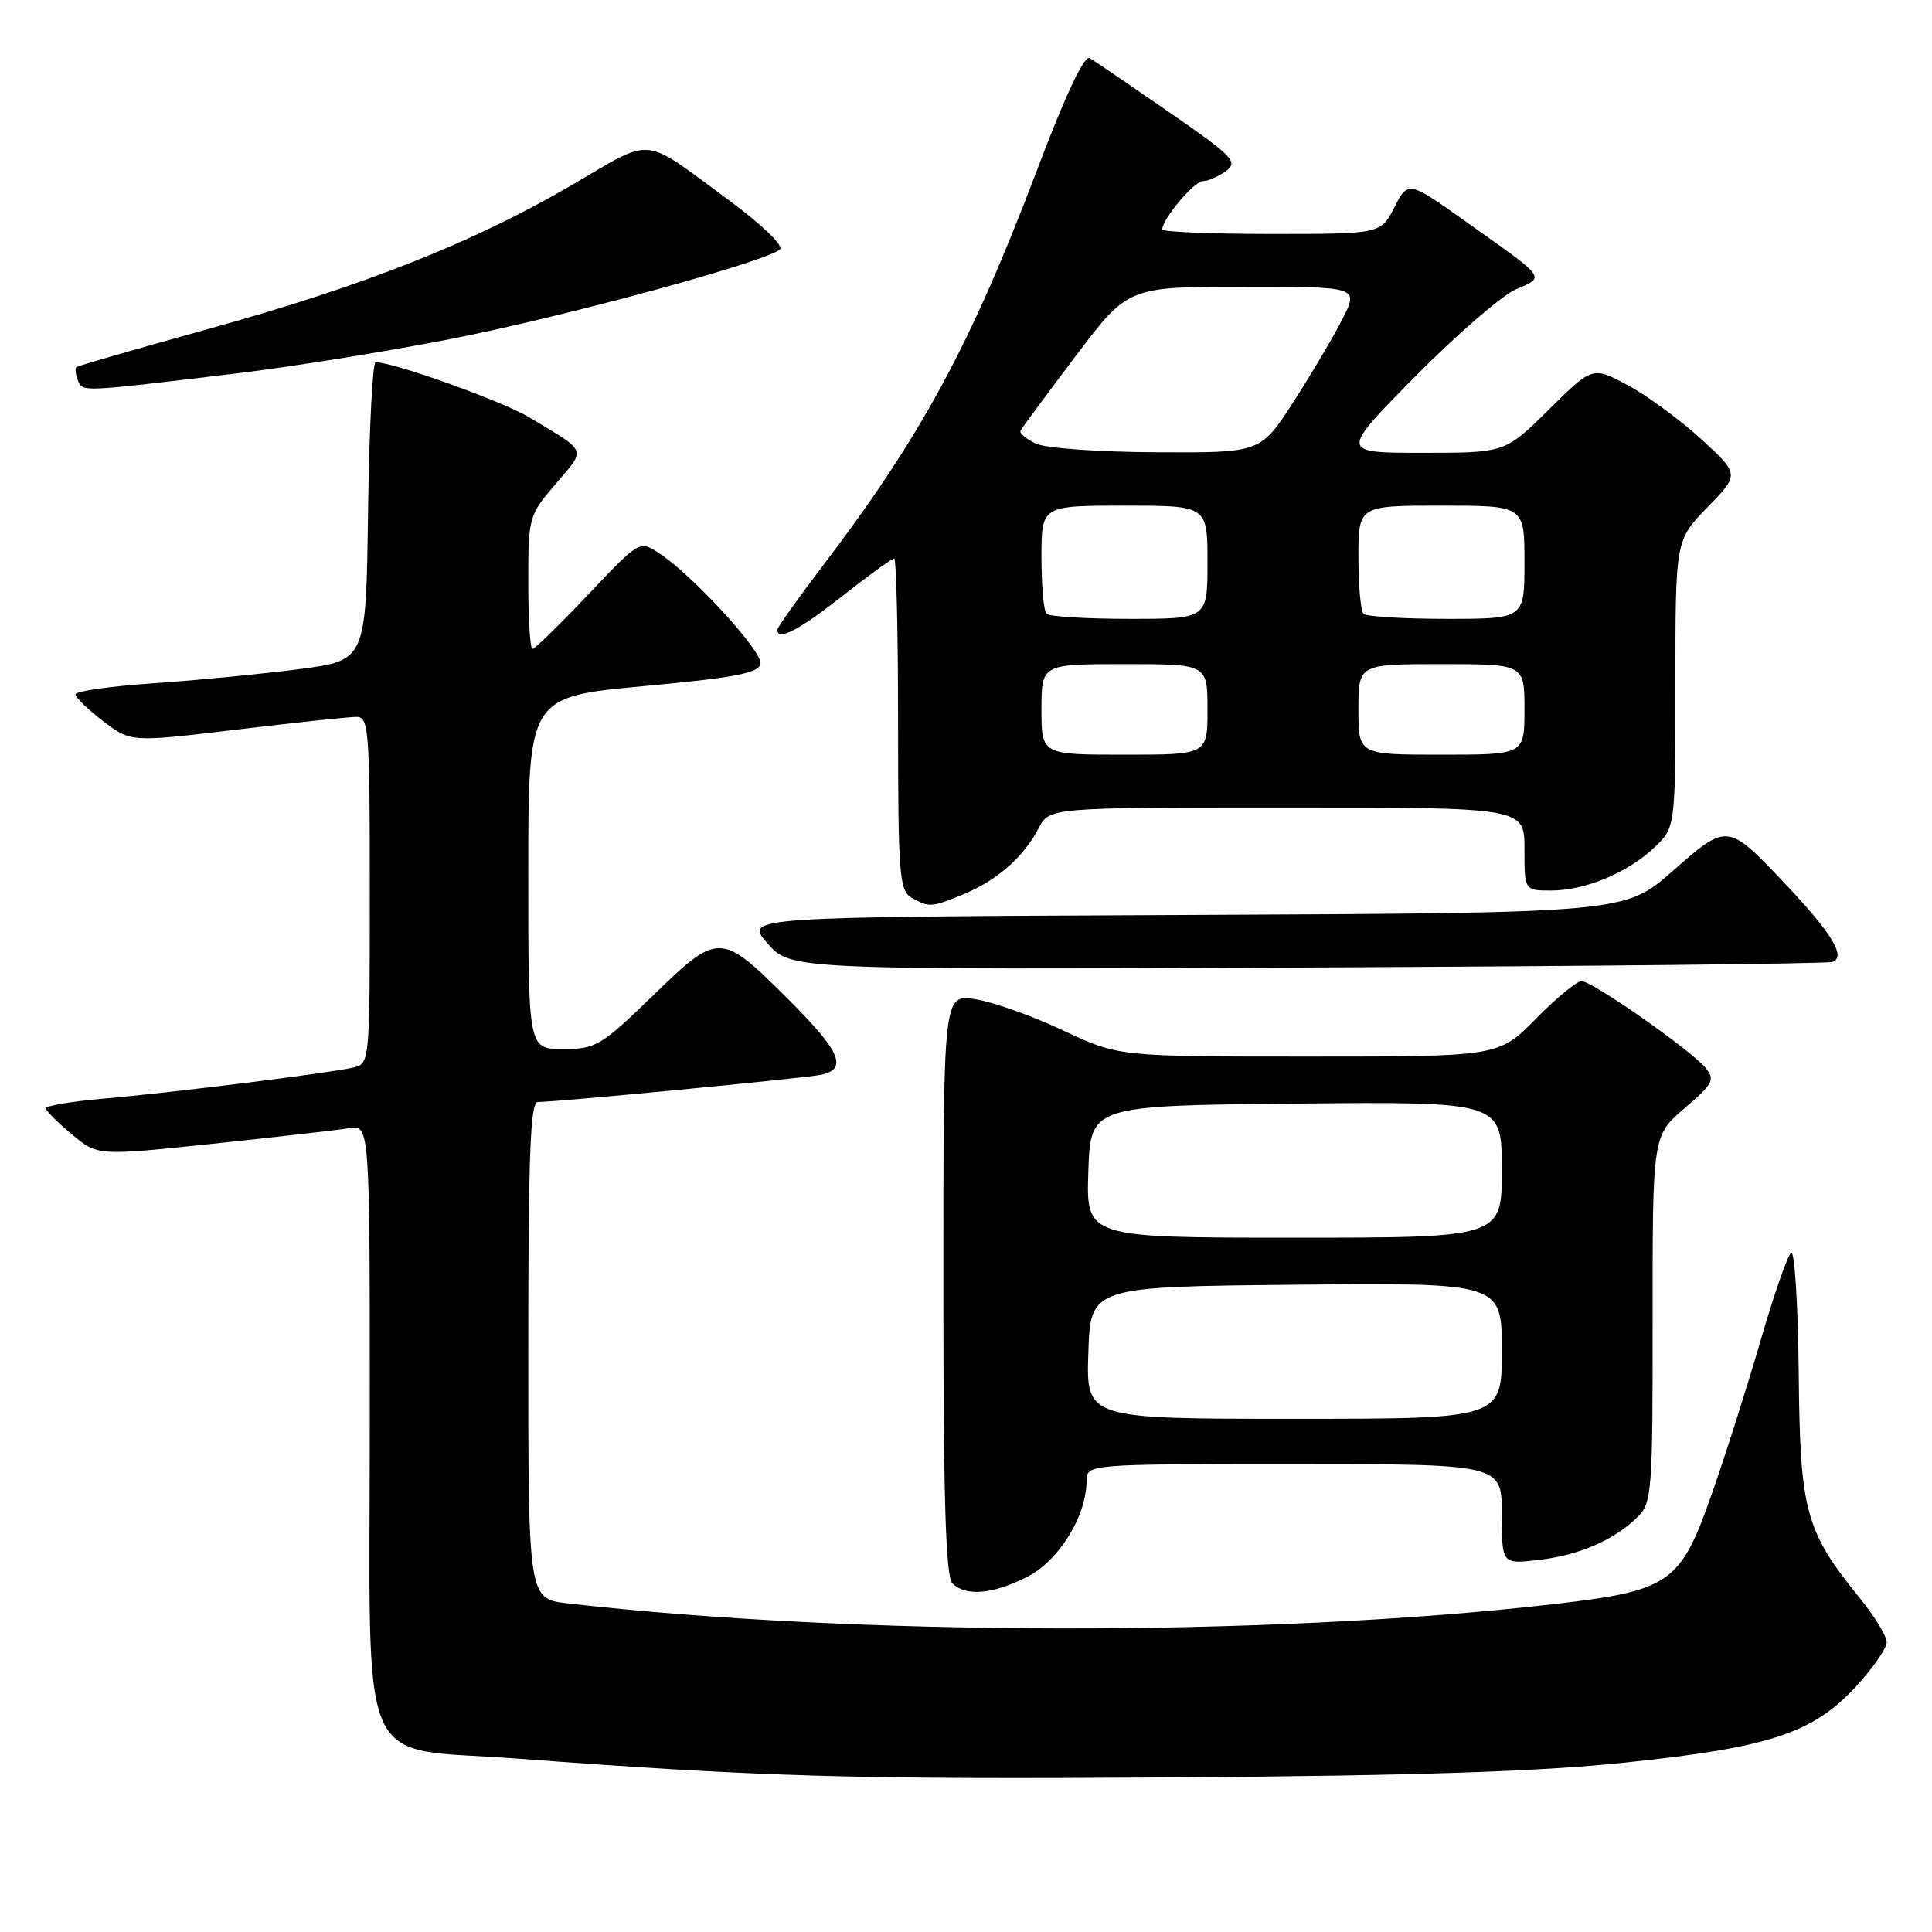 <?xml version="1.0" encoding="UTF-8" standalone="no"?>
<!DOCTYPE svg PUBLIC "-//W3C//DTD SVG 1.1//EN" "http://www.w3.org/Graphics/SVG/1.1/DTD/svg11.dtd" >
<svg xmlns="http://www.w3.org/2000/svg" xmlns:xlink="http://www.w3.org/1999/xlink" version="1.1" viewBox="0 0 256 256">
 <g >
 <path fill="currentColor"
d=" M 215.35 233.55 C 234.48 231.55 240.21 229.67 245.91 223.49 C 248.16 221.04 250.00 218.39 250.00 217.60 C 250.00 216.81 248.42 214.21 246.49 211.83 C 239.20 202.83 238.52 200.35 238.34 182.00 C 238.25 172.93 237.80 165.72 237.34 166.00 C 236.89 166.28 235.08 171.45 233.33 177.50 C 231.57 183.55 228.65 192.76 226.82 197.96 C 222.64 209.88 221.33 210.78 205.65 212.58 C 168.14 216.88 113.51 216.83 75.25 212.46 C 70.00 211.86 70.00 211.86 70.00 178.93 C 70.00 153.24 70.27 146.00 71.25 146.02 C 73.49 146.05 106.44 142.88 108.75 142.42 C 112.38 141.68 111.41 139.37 104.63 132.59 C 95.48 123.44 95.26 123.44 86.53 131.91 C 79.61 138.61 78.96 139.00 74.61 139.00 C 70.00 139.00 70.00 139.00 70.00 115.67 C 70.00 92.34 70.00 92.34 85.24 90.92 C 97.41 89.79 100.54 89.19 100.77 87.96 C 101.08 86.35 91.78 76.21 87.32 73.29 C 84.74 71.60 84.74 71.60 77.92 78.80 C 74.17 82.76 70.85 86.00 70.55 86.00 C 70.25 86.00 70.00 82.03 70.00 77.18 C 70.00 68.47 70.05 68.31 73.66 64.09 C 77.68 59.38 77.93 59.99 70.20 55.34 C 66.60 53.17 52.21 48.00 49.77 48.00 C 49.37 48.00 48.92 56.89 48.77 67.75 C 48.50 87.50 48.50 87.50 39.70 88.66 C 34.86 89.29 26.20 90.13 20.45 90.53 C 14.70 90.92 10.00 91.58 10.00 92.00 C 10.00 92.42 11.65 94.02 13.67 95.56 C 17.34 98.36 17.34 98.36 31.42 96.67 C 39.16 95.74 46.29 94.99 47.25 94.99 C 48.87 95.00 49.00 96.76 49.00 117.98 C 49.00 140.96 49.00 140.96 46.75 141.47 C 43.34 142.23 22.52 144.82 13.75 145.57 C 9.49 145.94 6.03 146.52 6.07 146.87 C 6.11 147.22 7.68 148.77 9.55 150.33 C 12.95 153.16 12.95 153.16 28.23 151.55 C 36.63 150.66 44.74 149.74 46.25 149.49 C 49.00 149.05 49.00 149.05 49.00 187.97 C 49.00 236.10 46.97 231.40 68.50 233.02 C 100.88 235.45 113.07 235.80 155.50 235.51 C 187.57 235.29 203.80 234.76 215.35 233.55 Z  M 136.11 208.94 C 140.30 206.81 143.93 200.94 143.98 196.25 C 144.00 194.00 144.00 194.00 171.50 194.00 C 199.00 194.00 199.00 194.00 199.00 200.64 C 199.00 207.28 199.00 207.28 203.95 206.69 C 209.32 206.06 213.99 204.01 217.05 200.95 C 218.88 199.12 219.00 197.46 218.98 174.75 C 218.97 150.50 218.97 150.50 223.20 146.86 C 227.03 143.57 227.29 143.06 225.97 141.47 C 224.01 139.11 210.98 130.00 209.56 130.00 C 208.93 130.00 206.21 132.25 203.50 135.00 C 198.58 140.00 198.58 140.00 173.39 140.00 C 148.21 140.00 148.21 140.00 140.85 136.53 C 136.81 134.62 131.59 132.77 129.25 132.40 C 125.00 131.74 125.00 131.74 125.00 170.17 C 125.00 198.73 125.31 208.91 126.20 209.80 C 127.97 211.57 131.56 211.26 136.11 208.94 Z  M 242.79 127.46 C 244.66 126.84 242.78 123.71 236.62 117.19 C 228.88 109.01 228.93 109.02 221.61 115.44 C 215.30 120.98 215.30 120.98 156.96 121.24 C 98.62 121.50 98.62 121.50 101.69 125.00 C 104.77 128.50 104.77 128.50 173.13 128.20 C 210.74 128.03 242.08 127.70 242.79 127.46 Z  M 127.77 118.45 C 132.16 116.62 135.65 113.53 137.62 109.75 C 139.05 107.00 139.05 107.00 170.53 107.00 C 202.00 107.00 202.00 107.00 202.00 112.50 C 202.00 118.00 202.00 118.00 205.53 118.00 C 210.05 118.00 215.74 115.62 219.25 112.26 C 222.00 109.63 222.00 109.63 222.00 90.60 C 222.00 71.58 222.00 71.58 226.25 67.21 C 230.50 62.85 230.50 62.85 225.40 58.17 C 222.59 55.60 218.21 52.39 215.65 51.02 C 211.01 48.55 211.01 48.55 205.23 54.27 C 199.44 60.00 199.44 60.00 188.49 60.00 C 177.54 60.00 177.54 60.00 187.52 49.89 C 193.01 44.34 199.02 39.13 200.88 38.33 C 204.75 36.65 205.03 37.03 194.54 29.58 C 186.59 23.92 186.59 23.92 184.77 27.46 C 182.95 31.00 182.95 31.00 168.48 31.00 C 160.51 31.00 154.00 30.73 154.00 30.40 C 154.00 29.04 158.23 24.00 159.38 24.00 C 160.06 24.00 161.44 23.40 162.44 22.67 C 164.10 21.45 163.44 20.76 154.88 14.84 C 149.72 11.27 145.00 8.05 144.39 7.70 C 143.68 7.28 141.20 12.52 137.51 22.28 C 128.60 45.79 122.11 57.78 108.88 75.16 C 105.65 79.41 103.00 83.13 103.00 83.44 C 103.00 84.99 105.84 83.52 111.59 79.00 C 115.09 76.25 118.19 74.00 118.48 74.00 C 118.77 74.00 119.00 83.88 119.00 95.95 C 119.00 115.80 119.17 118.00 120.75 118.92 C 123.08 120.28 123.46 120.25 127.77 118.45 Z  M 31.50 49.46 C 38.65 48.60 51.33 46.56 59.67 44.93 C 74.85 41.96 101.74 34.63 103.36 33.03 C 103.84 32.56 100.94 29.76 96.86 26.74 C 84.83 17.87 86.81 18.08 75.79 24.51 C 62.67 32.16 48.33 37.84 27.72 43.56 C 18.25 46.19 10.33 48.47 10.13 48.63 C 9.92 48.78 10.00 49.57 10.31 50.37 C 10.93 51.97 10.40 51.99 31.50 49.46 Z  M 144.21 179.25 C 144.50 170.50 144.50 170.50 171.75 170.23 C 199.00 169.97 199.00 169.97 199.00 178.98 C 199.00 188.00 199.00 188.00 171.46 188.00 C 143.92 188.00 143.92 188.00 144.21 179.25 Z  M 144.21 155.25 C 144.50 146.50 144.50 146.50 171.75 146.23 C 199.00 145.97 199.00 145.97 199.00 154.98 C 199.00 164.00 199.00 164.00 171.46 164.00 C 143.92 164.00 143.92 164.00 144.21 155.25 Z  M 138.00 94.00 C 138.00 88.00 138.00 88.00 149.00 88.00 C 160.00 88.00 160.00 88.00 160.00 94.00 C 160.00 100.00 160.00 100.00 149.00 100.00 C 138.00 100.00 138.00 100.00 138.00 94.00 Z  M 180.00 94.00 C 180.00 88.00 180.00 88.00 191.00 88.00 C 202.00 88.00 202.00 88.00 202.00 94.00 C 202.00 100.00 202.00 100.00 191.00 100.00 C 180.00 100.00 180.00 100.00 180.00 94.00 Z  M 138.67 81.33 C 138.30 80.97 138.00 77.59 138.00 73.83 C 138.00 67.00 138.00 67.00 149.00 67.00 C 160.00 67.00 160.00 67.00 160.00 74.50 C 160.00 82.00 160.00 82.00 149.67 82.00 C 143.98 82.00 139.03 81.70 138.67 81.33 Z  M 180.67 81.33 C 180.30 80.97 180.00 77.59 180.00 73.83 C 180.00 67.00 180.00 67.00 191.00 67.00 C 202.00 67.00 202.00 67.00 202.00 74.50 C 202.00 82.00 202.00 82.00 191.67 82.00 C 185.98 82.00 181.03 81.70 180.67 81.33 Z  M 137.22 58.77 C 135.97 58.16 135.07 57.41 135.22 57.08 C 135.37 56.76 138.64 52.34 142.48 47.25 C 149.46 38.00 149.46 38.00 164.75 38.00 C 180.04 38.00 180.04 38.00 177.89 42.25 C 176.71 44.59 173.78 49.54 171.39 53.25 C 167.04 60.00 167.04 60.00 153.27 59.93 C 145.47 59.89 138.51 59.39 137.22 58.77 Z "/>
</g>
</svg>